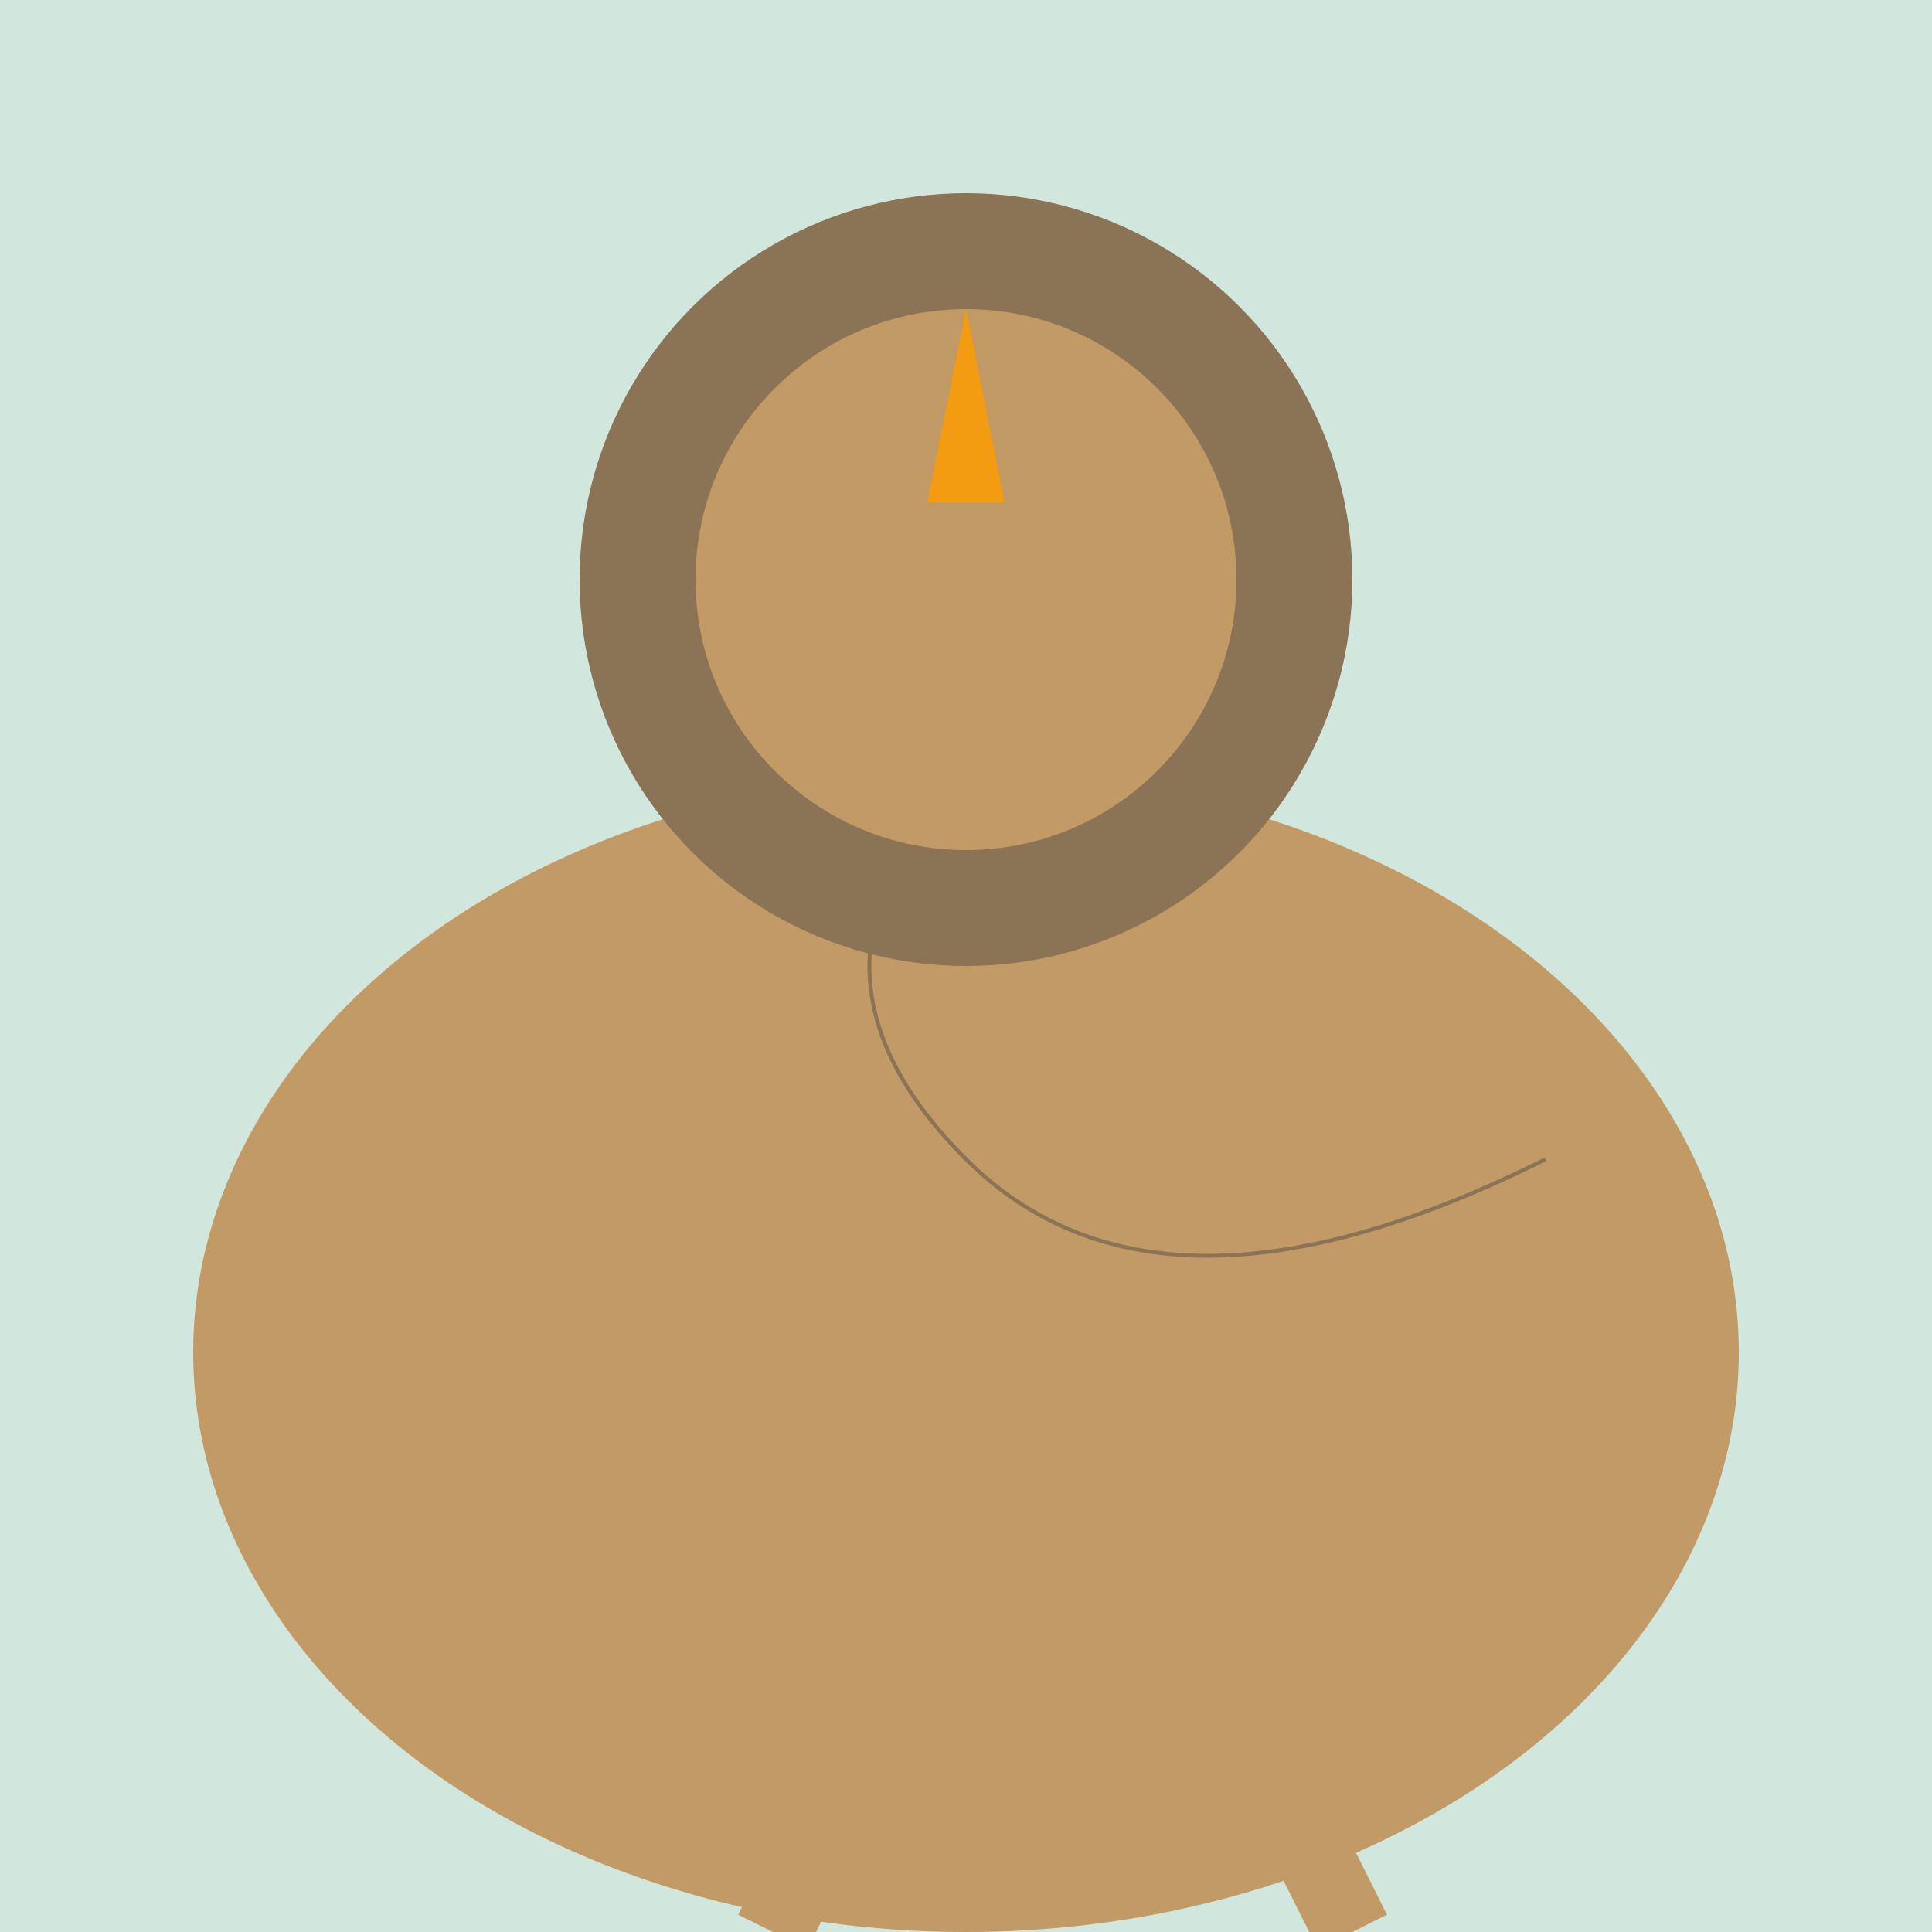 <svg width="500" height="500" xmlns="http://www.w3.org/2000/svg">

  <!-- Background -->
  <rect width="100%" height="100%" fill="#D1E7DD"/>

  <!-- Kangaroo Body -->
  <ellipse cx="250" cy="350" rx="200" ry="150" fill="#C19A66"/>
  <circle cx="250" cy="150" r="100" fill="#8B7355"/>

  <!-- Kangaroo Pouch -->
  <path d="M250,200 Q200,250 250,300 T400,300" stroke="#8B7355" fill="transparent"/>

  <!-- Kangaroo Legs and Tail -->
  <line x1="250" y1="400" x2="200" y2="500" stroke="#C19A66" stroke-width="20"/>
  <line x1="300" y1="400" x2="350" y2="500" stroke="#C19A66" stroke-width="20"/>

  <!-- Kangaroo Head and Ears -->
  <circle cx="250" cy="150" r="70" fill="#C19A66"/>
  <polygon points="240,130 260,130 250,80" fill="#F39C12"/>

</svg>